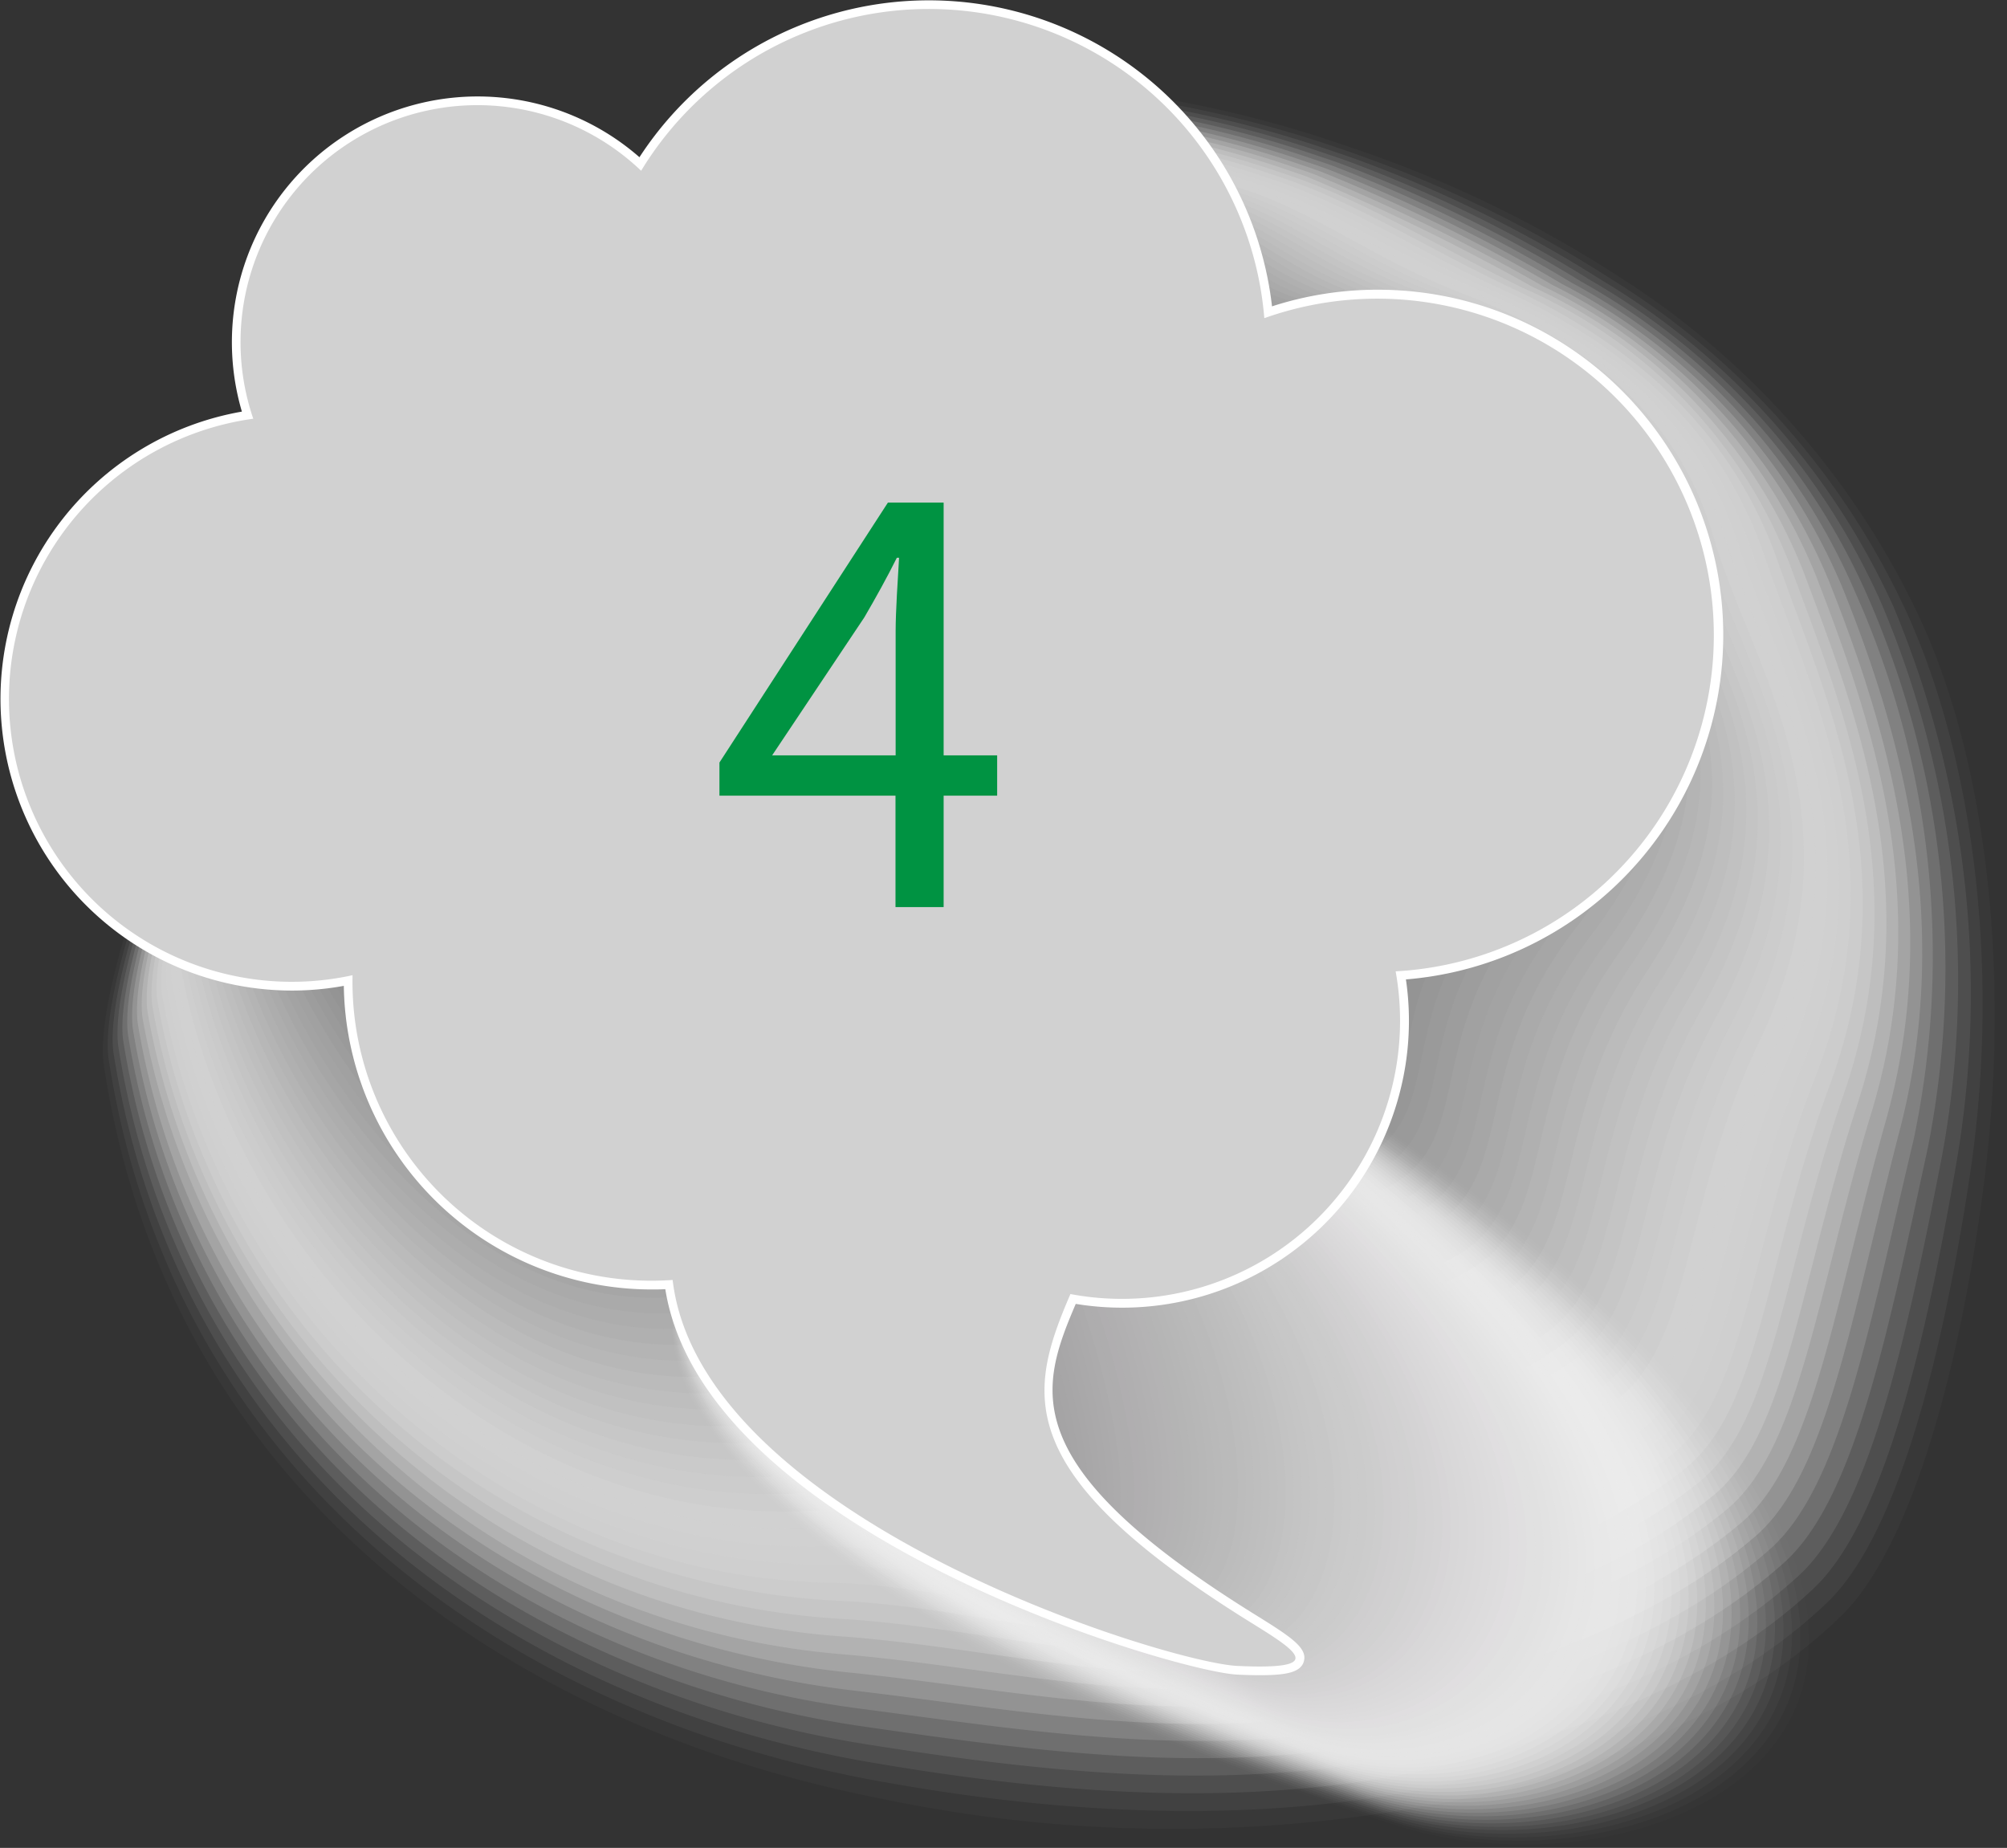 <svg xmlns="http://www.w3.org/2000/svg" xmlns:xlink="http://www.w3.org/1999/xlink" width="58.379" height="53.753" viewBox="0 0 58.379 53.753">
  <rect x="0" y="0" width="58.379" height="53.753" fill="#333333" stroke="none"/>
  <defs>
    <linearGradient id="linear-gradient" x1="-159.79" y1="0.824" x2="-159.066" y2="0.079" gradientUnits="objectBoundingBox">
      <stop offset="0.035" stop-color="#878787"/>
      <stop offset="0.861" stop-color="#fff"/>
    </linearGradient>
    <linearGradient id="linear-gradient-2" x1="-161.45" y1="0.824" x2="-160.725" y2="0.079" gradientUnits="objectBoundingBox">
      <stop offset="0" stop-color="#fff"/>
      <stop offset="0.732" stop-color="#d1d1d1"/>
    </linearGradient>
  </defs>
  <g id="Group_475" data-name="Group 475" transform="translate(-160 -2937.056)">
    <g id="Group_231" data-name="Group 231">
      <g id="Group_230" data-name="Group 230">
        <g id="Group_228" data-name="Group 228" style="mix-blend-mode: multiply;isolation: isolate">
          <path id="Path_3415" data-name="Path 3415" d="M186.6,2939.337a34.977,34.977,0,0,1,13.331,2.081c6.1,2.124,12.7,6.188,16.274,13.726,2.123,4.479,2.526,10.853,1.918,16.583s-2.225,10.815-4.143,12.716c-5.531,5.482-17.361,7.723-28.28,5.442s-20.929-9.085-22.82-21.693c-.294-1.957,1.794-8.633,5.876-15.088S178.913,2940.414,186.6,2939.337Z" fill="#fff" opacity="0"/>
          <path id="Path_3416" data-name="Path 3416" d="M168.908,2953.035c4.05-6.365,10.064-12.507,17.655-13.578a33.872,33.872,0,0,1,12.59,1.84q.291.1.583.2a34.313,34.313,0,0,1,7.4,3.635,23.672,23.672,0,0,1,8.691,9.868c2.064,4.442,2.623,10.7,1.883,16.472-.728,5.676-2.205,10.7-4.15,12.585-2.5,2.441-6.217,4.183-10.563,5.228a41.254,41.254,0,0,1-17.425.079c-10.784-2.122-20.682-8.953-22.554-21.335C162.721,2966.077,164.82,2959.438,168.908,2953.035Z" fill="#fcfcfc" opacity="0.024"/>
          <path id="Path_3417" data-name="Path 3417" d="M169.062,2952.966c4.018-6.276,9.969-12.323,17.466-13.389a33.184,33.184,0,0,1,12.44,1.8c.191.063.384.128.576.2a35.457,35.457,0,0,1,7.31,3.589,22.468,22.468,0,0,1,8.6,9.692c2.005,4.4,2.722,10.55,1.848,16.361-.845,5.62-2.188,10.579-4.156,12.454-2.525,2.406-6.175,4.067-10.473,5.136-5.407,1.344-11.413,1.107-17.225.036-10.649-1.964-20.406-8.827-22.287-20.978C162.861,2965.918,164.968,2959.316,169.062,2952.966Z" fill="#f9f9f9" opacity="0.049"/>
          <path id="Path_3418" data-name="Path 3418" d="M169.215,2952.9c4-6.177,9.877-12.123,17.278-13.2a32.58,32.58,0,0,1,12.29,1.759c.189.062.379.127.568.193a37.064,37.064,0,0,1,7.219,3.542,21.4,21.4,0,0,1,8.51,9.516,29.222,29.222,0,0,1,1.814,16.251c-.959,5.563-2.17,10.46-4.163,12.323-2.54,2.373-6.13,3.961-10.382,5.044-5.435,1.385-11.307.973-17.024-.008-10.515-1.8-20.146-8.7-22.02-20.62C163,2965.76,165.131,2959.2,169.215,2952.9Z" fill="#f6f6f6" opacity="0.073"/>
          <path id="Path_3419" data-name="Path 3419" d="M169.369,2952.828c3.973-6.085,9.783-11.935,17.089-13.011a31.928,31.928,0,0,1,12.14,1.719q.28.092.56.191a38.99,38.99,0,0,1,7.128,3.494,20.379,20.379,0,0,1,8.42,9.341,28.071,28.071,0,0,1,1.779,16.139c-1.071,5.507-2.151,10.343-4.169,12.192-2.556,2.342-6.087,3.855-10.292,4.953-5.462,1.426-11.2.84-16.824-.052-10.381-1.645-19.886-8.569-21.753-20.262C163.138,2965.6,165.283,2959.084,169.369,2952.828Z" fill="#f3f3f3" opacity="0.098"/>
          <path id="Path_3420" data-name="Path 3420" d="M169.523,2952.758c3.945-5.991,9.689-11.746,16.9-12.821a31.33,31.33,0,0,1,11.99,1.678c.184.06.369.123.553.189a41.285,41.285,0,0,1,7.036,3.447,19.418,19.418,0,0,1,8.33,9.165,26.969,26.969,0,0,1,1.744,16.029c-1.179,5.448-2.132,10.225-4.176,12.061-2.571,2.309-6.042,3.749-10.2,4.861-5.49,1.467-11.1.706-16.623-.095-10.249-1.486-19.627-8.44-21.487-19.905C163.277,2965.443,165.436,2958.965,169.523,2952.758Z" fill="#f0f0f0" opacity="0.122"/>
          <path id="Path_3421" data-name="Path 3421" d="M169.676,2952.689c3.917-5.9,9.6-11.559,16.712-12.632a30.7,30.7,0,0,1,11.84,1.638q.273.088.545.186a43.928,43.928,0,0,1,6.944,3.4,18.5,18.5,0,0,1,8.241,8.989,25.927,25.927,0,0,1,1.709,15.919c-1.285,5.39-2.112,10.106-4.182,11.929-2.586,2.278-6,3.645-10.111,4.77-5.517,1.509-10.99.573-16.423-.139-10.116-1.326-19.369-8.311-21.22-19.547C163.415,2965.284,165.588,2958.846,169.676,2952.689Z" fill="#ededed" opacity="0.146"/>
          <path id="Path_3422" data-name="Path 3422" d="M169.83,2952.62c3.889-5.807,9.5-11.372,16.524-12.443a30.07,30.07,0,0,1,11.689,1.6q.27.089.537.184a47.268,47.268,0,0,1,6.853,3.353,17.638,17.638,0,0,1,8.151,8.814c1.71,4.216,3.246,9.769,1.674,15.807-1.388,5.332-2.093,9.989-4.188,11.8-2.6,2.246-5.954,3.54-10.022,4.678-5.544,1.552-10.884.441-16.221-.182-9.985-1.166-19.111-8.182-20.954-19.191C163.553,2965.126,165.74,2958.727,169.83,2952.62Z" fill="#eaeaea" opacity="0.171"/>
          <path id="Path_3423" data-name="Path 3423" d="M169.984,2952.551c3.86-5.715,9.406-11.185,16.335-12.254a29.437,29.437,0,0,1,11.539,1.556c.177.058.354.119.53.182a51.56,51.56,0,0,1,6.761,3.306,16.809,16.809,0,0,1,8.06,8.638c1.652,4.179,3.358,9.611,1.64,15.7-1.489,5.273-2.074,9.871-4.195,11.667-2.616,2.215-5.909,3.436-9.931,4.587-5.571,1.594-10.78.308-16.02-.226-9.856-1-18.855-8.052-20.688-18.833C163.692,2964.968,165.892,2958.608,169.984,2952.551Z" fill="#e7e7e7" opacity="0.195"/>
          <path id="Path_3424" data-name="Path 3424" d="M170.137,2952.482c3.832-5.623,9.313-11,16.147-12.065a28.819,28.819,0,0,1,11.389,1.516c.175.057.349.117.522.179a56.774,56.774,0,0,1,6.67,3.26,16.018,16.018,0,0,1,7.97,8.462c1.593,4.14,3.471,9.451,1.6,15.586-1.586,5.214-2.054,9.753-4.2,11.536-2.631,2.184-5.864,3.333-9.841,4.495-5.6,1.637-10.676.177-15.82-.269a22.559,22.559,0,0,1-20.421-18.476C163.83,2964.809,166.044,2958.489,170.137,2952.482Z" fill="#e4e4e4" opacity="0.22"/>
          <path id="Path_3425" data-name="Path 3425" d="M170.291,2952.413c3.8-5.531,9.218-10.813,15.958-11.876a28.222,28.222,0,0,1,11.239,1.475q.259.086.514.177a64.022,64.022,0,0,1,6.578,3.213,15.271,15.271,0,0,1,7.881,8.286c1.534,4.1,3.586,9.292,1.57,15.475-1.682,5.156-2.034,9.637-4.208,11.405-2.645,2.153-5.819,3.23-9.75,4.4-5.626,1.681-10.572.045-15.619-.313a22.1,22.1,0,0,1-20.155-18.118C163.968,2964.651,166.2,2958.37,170.291,2952.413Z" fill="#e1e1e1" opacity="0.244"/>
          <path id="Path_3426" data-name="Path 3426" d="M170.445,2952.343c3.773-5.438,9.123-10.627,15.769-11.686a27.62,27.62,0,0,1,11.089,1.435c.171.055.339.113.507.175,2.132.779,4.075,1.988,6.486,3.165a14.558,14.558,0,0,1,7.791,8.111c1.475,4.065,3.7,9.132,1.535,15.364-1.774,5.1-2.014,9.519-4.214,11.274-2.66,2.122-5.775,3.127-9.66,4.312-5.654,1.725-10.469-.086-15.419-.356a21.633,21.633,0,0,1-19.887-17.761C164.106,2964.492,166.347,2958.251,170.445,2952.343Z" fill="#dedede" opacity="0.268"/>
          <path id="Path_3427" data-name="Path 3427" d="M170.6,2952.274c3.744-5.347,9.03-10.441,15.581-11.5a27.059,27.059,0,0,1,10.939,1.394c.168.055.334.112.5.173,2.1.771,3.983,1.982,6.395,3.118,3.277,1.544,6.292,3.923,7.7,7.935,1.415,4.028,3.823,8.972,1.5,15.253-1.865,5.04-1.994,9.4-4.221,11.144-2.673,2.09-5.729,3.024-9.569,4.22-5.681,1.769-10.366-.216-15.218-.4a21.169,21.169,0,0,1-19.621-17.4C164.244,2964.334,166.5,2958.131,170.6,2952.274Z" fill="#dbdbdb" opacity="0.293"/>
          <path id="Path_3428" data-name="Path 3428" d="M170.752,2952.205c3.714-5.255,8.935-10.256,15.392-11.309a26.488,26.488,0,0,1,10.79,1.355c.165.053.328.11.49.17,2.067.763,3.892,1.976,6.3,3.071,3.256,1.479,6.261,3.785,7.61,7.759,1.357,3.99,3.946,8.813,1.466,15.143-1.953,4.982-1.974,9.285-4.227,11.012-2.687,2.06-5.685,2.923-9.479,4.129-5.708,1.814-10.264-.346-15.017-.444-9.217-.189-17.582-7.405-19.355-17.046C164.382,2964.176,166.649,2958.012,170.752,2952.205Z" fill="#d8d8d8" opacity="0.317"/>
          <path id="Path_3429" data-name="Path 3429" d="M170.906,2952.136c3.684-5.164,8.84-10.072,15.2-11.12a25.912,25.912,0,0,1,10.64,1.314c.163.053.323.109.483.168,2.033.755,3.8,1.97,6.212,3.024,3.235,1.414,6.229,3.646,7.52,7.584s4.071,8.654,1.43,15.032c-2.038,4.924-1.953,9.167-4.233,10.881-2.7,2.03-5.639,2.822-9.388,4.037-5.735,1.86-10.161-.475-14.817-.487-9.091-.024-17.329-7.276-19.088-16.689C164.52,2964.017,166.8,2957.892,170.906,2952.136Z" fill="#d5d5d5" opacity="0.341"/>
          <path id="Path_3430" data-name="Path 3430" d="M171.059,2952.067c3.654-5.073,8.746-9.887,15.015-10.931a25.348,25.348,0,0,1,10.49,1.274c.16.052.319.107.475.165,2,.747,3.707,1.965,6.12,2.977,3.215,1.349,6.2,3.508,7.431,7.408,1.239,3.915,4.2,8.5,1.4,14.921-2.122,4.868-1.933,9.051-4.239,10.75-2.715,2-5.6,2.721-9.3,3.946-5.761,1.906-10.059-.6-14.615-.531-8.967.143-17.077-7.146-18.822-16.331C164.657,2963.859,166.95,2957.772,171.059,2952.067Z" fill="#d2d2d2" opacity="0.366"/>
          <path id="Path_3431" data-name="Path 3431" d="M171.213,2952c3.623-4.982,8.651-9.7,14.827-10.742a24.771,24.771,0,0,1,10.339,1.233c.158.051.314.106.467.163,1.968.739,3.615,1.96,6.029,2.931,3.194,1.284,6.167,3.368,7.341,7.232s4.326,8.337,1.36,14.81c-2.2,4.811-1.912,8.934-4.245,10.619-2.729,1.969-5.55,2.621-9.209,3.854-5.788,1.952-9.957-.731-14.415-.574-8.843.31-16.826-7.016-18.555-15.974C164.795,2963.7,167.1,2957.652,171.213,2952Z" fill="#cfcfcf" opacity="0.39"/>
          <path id="Path_3432" data-name="Path 3432" d="M171.367,2951.929c3.592-4.891,8.556-9.519,14.638-10.553a24.218,24.218,0,0,1,10.189,1.193c.156.05.309.1.46.16,1.934.731,3.521,1.955,5.937,2.884,3.173,1.22,6.136,3.23,7.25,7.056s4.458,8.181,1.326,14.7c-2.285,4.755-1.891,8.817-4.252,10.487-2.741,1.94-5.5,2.521-9.118,3.763-5.815,2-9.856-.857-14.214-.618-8.721.479-16.576-6.886-18.289-15.616C164.933,2963.542,167.25,2957.532,171.367,2951.929Z" fill="#ccc" opacity="0.415"/>
          <path id="Path_3433" data-name="Path 3433" d="M171.52,2951.859c3.562-4.8,8.462-9.335,14.45-10.363a23.661,23.661,0,0,1,10.039,1.152q.229.074.452.159c1.9.722,3.429,1.949,5.846,2.836,3.151,1.156,6.1,3.091,7.16,6.88s4.592,8.025,1.291,14.589c-2.364,4.7-1.871,8.7-4.258,10.357-2.755,1.91-5.459,2.421-9.028,3.671-5.841,2.047-9.756-.983-14.014-.661-8.6.649-16.326-6.756-18.022-15.259C165.07,2963.383,167.4,2957.412,171.52,2951.859Z" fill="#c9c9c9" opacity="0.439"/>
          <path id="Path_3434" data-name="Path 3434" d="M171.674,2951.79c3.531-4.709,8.367-9.152,14.261-10.174a23.124,23.124,0,0,1,9.889,1.112q.227.072.444.156c1.868.714,3.336,1.945,5.754,2.789,3.13,1.092,6.074,2.953,7.071,6.7s4.727,7.87,1.256,14.478c-2.441,4.647-1.85,8.585-4.265,10.225-2.767,1.881-5.413,2.322-8.937,3.58-5.868,2.1-9.655-1.108-13.813-.7-8.477.822-16.078-6.626-17.755-14.9C165.208,2963.225,167.549,2957.292,171.674,2951.79Z" fill="#c6c6c6" opacity="0.463"/>
          <path id="Path_3435" data-name="Path 3435" d="M171.828,2951.721c3.5-4.618,8.272-8.969,14.072-9.985a22.6,22.6,0,0,1,9.739,1.071c.149.048.294.1.437.154,1.835.706,3.242,1.941,5.662,2.742,3.108,1.03,6.042,2.814,6.981,6.529s4.865,7.716,1.221,14.367c-2.517,4.595-1.829,8.469-4.271,10.095-2.781,1.851-5.367,2.223-8.847,3.488-5.894,2.144-9.555-1.232-13.612-.749-8.356,1-15.83-6.5-17.489-14.544C165.345,2963.067,167.7,2957.171,171.828,2951.721Z" fill="#c3c3c3" opacity="0.488"/>
          <path id="Path_3436" data-name="Path 3436" d="M171.981,2951.652c3.468-4.528,8.178-8.786,13.884-9.8a22.063,22.063,0,0,1,9.589,1.031c.146.046.289.1.429.151,1.8.7,3.149,1.937,5.571,2.695,3.086.967,6.01,2.676,6.891,6.354s5.005,7.564,1.186,14.256c-2.591,4.542-1.808,8.353-4.278,9.963-2.793,1.822-5.321,2.125-8.756,3.4-5.92,2.192-9.455-1.356-13.412-.793-8.235,1.171-15.582-6.365-17.222-14.187C165.482,2962.908,167.847,2957.051,171.981,2951.652Z" fill="#c1c1c1" opacity="0.512"/>
          <path id="Path_3437" data-name="Path 3437" d="M172.135,2951.583c3.436-4.438,8.083-8.6,13.7-9.607a21.539,21.539,0,0,1,9.439.99c.144.046.284.1.421.149,1.769.69,3.056,1.933,5.48,2.648,3.064.905,5.979,2.537,6.8,6.178s5.147,7.413,1.152,14.146c-2.665,4.49-1.787,8.237-4.284,9.832-2.806,1.792-5.275,2.027-8.666,3.306-5.946,2.242-9.355-1.478-13.211-.837-8.115,1.349-15.337-6.234-16.956-13.829C165.619,2962.75,168,2956.93,172.135,2951.583Z" fill="#bebebe" opacity="0.537"/>
          <path id="Path_3438" data-name="Path 3438" d="M172.289,2951.514c3.4-4.348,7.988-8.421,13.506-9.418a21.018,21.018,0,0,1,9.289.95c.142.045.279.094.414.146,1.736.682,2.962,1.93,5.388,2.6,3.041.842,5.947,2.4,6.71,6s5.291,7.263,1.117,14.034c-2.737,4.44-1.765,8.122-4.291,9.7-2.818,1.763-5.229,1.928-8.576,3.214-5.971,2.292-9.254-1.6-13.01-.88-7.994,1.529-15.09-6.1-16.689-13.472C165.756,2962.592,168.144,2956.809,172.289,2951.514Z" fill="#bbb" opacity="0.561"/>
          <path id="Path_3439" data-name="Path 3439" d="M172.442,2951.444c3.371-4.258,7.894-8.238,13.318-9.228a20.516,20.516,0,0,1,9.14.909q.207.066.4.144c1.7.674,2.869,1.927,5.3,2.555,3.02.781,5.917,2.259,6.621,5.826s5.436,7.116,1.082,13.924c-2.808,4.391-1.744,8.006-4.3,9.57-2.831,1.735-5.183,1.831-8.486,3.123-6,2.343-9.154-1.718-12.809-.924-7.875,1.711-14.846-5.972-16.423-13.114C165.893,2962.433,168.293,2956.687,172.442,2951.444Z" fill="#b8b8b8" opacity="0.585"/>
          <path id="Path_3440" data-name="Path 3440" d="M172.6,2951.375c3.338-4.168,7.8-8.056,13.13-9.04a20.022,20.022,0,0,1,8.989.87c.136.043.268.09.4.142,1.67.665,2.775,1.923,5.205,2.507,3,.72,5.885,2.121,6.531,5.65s5.583,6.97,1.047,13.814c-2.879,4.342-1.723,7.89-4.3,9.439-2.843,1.706-5.136,1.734-8.4,3.031-6.021,2.4-9.054-1.836-12.608-.967-7.755,1.9-14.6-5.842-16.157-12.757C166.03,2962.275,168.44,2956.566,172.6,2951.375Z" fill="#b5b5b5" opacity="0.61"/>
          <path id="Path_3441" data-name="Path 3441" d="M172.75,2951.306c3.3-4.079,7.7-7.875,12.941-8.851a19.548,19.548,0,0,1,8.839.829c.134.042.263.089.39.14,1.636.657,2.681,1.921,5.113,2.46,2.974.659,5.854,1.982,6.441,5.475s5.732,6.825,1.012,13.7c-2.948,4.295-1.7,7.776-4.31,9.308-2.855,1.678-5.09,1.638-8.3,2.94-6.046,2.448-8.954-1.953-12.408-1.011-7.633,2.083-14.359-5.71-15.889-12.4C166.166,2962.117,168.588,2956.444,172.75,2951.306Z" fill="#b2b2b2" opacity="0.634"/>
          <path id="Path_3442" data-name="Path 3442" d="M172.9,2951.237c3.271-3.99,7.608-7.693,12.752-8.662a19.055,19.055,0,0,1,8.689.789c.131.041.258.087.382.137,1.6.649,2.587,1.919,5.022,2.413,2.951.6,5.822,1.844,6.35,5.3s5.884,6.683.978,13.592c-3.017,4.248-1.68,7.66-4.316,9.177-2.868,1.649-5.043,1.541-8.215,2.848-6.07,2.5-8.853-2.069-12.207-1.054-7.512,2.272-14.117-5.579-15.623-12.043C166.3,2961.959,168.735,2956.322,172.9,2951.237Z" fill="#afafaf" opacity="0.659"/>
          <path id="Path_3443" data-name="Path 3443" d="M173.057,2951.168c3.238-3.9,7.514-7.512,12.564-8.473a18.564,18.564,0,0,1,8.539.748c.129.041.254.086.374.135,1.571.641,2.494,1.918,4.931,2.366,2.928.54,5.791,1.7,6.26,5.124s6.036,6.542.943,13.481c-3.085,4.2-1.658,7.545-4.323,9.045-2.88,1.622-5,1.445-8.124,2.757-6.094,2.555-8.752-2.184-12.007-1.1-7.389,2.465-13.875-5.447-15.356-11.685C166.438,2961.8,168.881,2956.2,173.057,2951.168Z" fill="#acacac" opacity="0.683"/>
          <path id="Path_3444" data-name="Path 3444" d="M173.211,2951.1c3.2-3.813,7.418-7.331,12.375-8.284a18.1,18.1,0,0,1,8.389.707c.127.04.249.085.367.133,1.537.633,2.4,1.917,4.838,2.319,2.906.48,5.76,1.567,6.171,4.948s6.19,6.4.908,13.37c-3.153,4.158-1.636,7.431-4.329,8.915-2.892,1.594-4.949,1.349-8.034,2.665-6.118,2.609-8.65-2.3-11.806-1.142-7.265,2.661-13.635-5.315-15.09-11.327C166.574,2961.642,169.028,2956.077,173.211,2951.1Z" fill="#a9a9a9" opacity="0.707"/>
          <path id="Path_3445" data-name="Path 3445" d="M173.365,2951.03c3.17-3.725,7.323-7.15,12.186-8.095a17.619,17.619,0,0,1,8.239.667c.124.039.244.082.359.13,1.505.625,2.306,1.916,4.747,2.273,2.883.421,5.729,1.427,6.081,4.771s6.345,6.268.872,13.26c-3.219,4.114-1.613,7.316-4.335,8.783-2.9,1.566-4.9,1.254-7.943,2.574-6.141,2.665-8.548-2.409-11.606-1.185-7.14,2.859-13.395-5.183-14.823-10.97C166.709,2961.484,169.174,2955.954,173.365,2951.03Z" fill="#a6a6a6" opacity="0.732"/>
          <path id="Path_3446" data-name="Path 3446" d="M173.518,2950.96c3.136-3.636,7.228-6.969,12-7.905a17.164,17.164,0,0,1,8.089.626q.183.057.351.128c1.472.617,2.212,1.916,4.656,2.226,2.86.363,5.7,1.289,5.99,4.6s6.5,6.132.838,13.148c-3.286,4.072-1.592,7.2-4.341,8.653-2.916,1.538-4.855,1.158-7.854,2.482-6.163,2.721-8.444-2.521-11.4-1.229-7.013,3.061-13.157-5.051-14.557-10.612C166.845,2961.327,169.319,2955.83,173.518,2950.96Z" fill="#a3a3a3" opacity="0.756"/>
          <path id="Path_3447" data-name="Path 3447" d="M173.672,2950.891c3.1-3.548,7.133-6.788,11.809-7.716a16.7,16.7,0,0,1,7.939.586,3.55,3.55,0,0,1,.344.126c1.438.608,2.118,1.915,4.564,2.178,2.838.305,5.666,1.15,5.9,4.42s6.661,6,.8,13.038c-3.353,4.029-1.57,7.088-4.348,8.522-2.928,1.511-4.807,1.062-7.763,2.39-6.186,2.778-8.34-2.631-11.2-1.272-6.883,3.265-12.919-4.919-14.291-10.256C166.979,2961.169,169.464,2955.706,173.672,2950.891Z" fill="#a0a0a0" opacity="0.78"/>
          <path id="Path_3448" data-name="Path 3448" d="M173.826,2950.822c3.066-3.461,7.037-6.608,11.62-7.527a16.257,16.257,0,0,1,7.789.545,3.515,3.515,0,0,1,.336.124c1.4.6,2.024,1.916,4.472,2.131,2.816.248,5.635,1.012,5.811,4.245s6.82,5.869.768,12.927c-3.419,3.988-1.548,6.974-4.354,8.39-2.94,1.484-4.759.968-7.673,2.3-6.208,2.835-8.235-2.74-11-1.316-6.75,3.473-12.681-4.786-14.024-9.9C167.114,2961.011,169.609,2955.582,173.826,2950.822Z" fill="#9d9d9d" opacity="0.805"/>
          <path id="Path_3449" data-name="Path 3449" d="M173.979,2950.753c3.031-3.374,6.942-6.428,11.433-7.338a15.82,15.82,0,0,1,7.638.5,3.145,3.145,0,0,1,.328.121c1.373.592,1.931,1.917,4.381,2.084,2.793.191,5.6.873,5.721,4.069s6.98,5.74.733,12.816c-3.485,3.949-1.526,6.861-4.361,8.26-2.951,1.457-4.711.873-7.582,2.207-6.229,2.894-8.129-2.848-10.8-1.359-6.615,3.682-12.445-4.653-13.757-9.541C167.248,2960.853,169.753,2955.457,173.979,2950.753Z" fill="#9a9a9a" opacity="0.829"/>
          <path id="Path_3450" data-name="Path 3450" d="M174.133,2950.684c3-3.287,6.847-6.248,11.244-7.149a15.394,15.394,0,0,1,7.488.464,3.18,3.18,0,0,1,.321.119c1.339.584,1.837,1.919,4.289,2.037,2.771.134,5.572.735,5.631,3.894s7.141,5.613.7,12.7c-3.551,3.91-1.5,6.747-4.367,8.128-2.964,1.43-4.663.779-7.492,2.116-6.25,2.953-8.021-2.955-10.6-1.4-6.476,3.9-12.209-4.519-13.49-9.183C167.381,2960.7,169.9,2955.332,174.133,2950.684Z" fill="#979797" opacity="0.854"/>
          <path id="Path_3451" data-name="Path 3451" d="M174.287,2950.615c2.959-3.2,6.751-6.069,11.055-6.96a14.971,14.971,0,0,1,7.339.424,3.092,3.092,0,0,1,.312.116c1.306.576,1.744,1.921,4.2,1.99,2.749.079,5.54.6,5.54,3.718s7.3,5.489.664,12.595c-3.617,3.871-1.482,6.633-4.373,8-2.976,1.4-4.616.685-7.4,2.024-6.271,3.013-7.912-3.062-10.4-1.447-6.333,4.111-11.975-4.385-13.224-8.825C167.514,2960.539,170.04,2955.206,174.287,2950.615Z" fill="#949494" opacity="0.878"/>
          <path id="Path_3452" data-name="Path 3452" d="M174.44,2950.545c2.924-3.113,6.656-5.888,10.867-6.77a14.554,14.554,0,0,1,7.189.383,2.658,2.658,0,0,1,.3.114c1.274.569,1.652,1.87,4.107,1.944,2.726.081,5.509.456,5.45,3.541s7.466,5.366.629,12.484c-3.683,3.835-1.46,6.52-4.38,7.866-2.987,1.377-4.567.591-7.311,1.933-6.291,3.075-7.8-3.168-10.2-1.49-6.187,4.328-11.742-4.251-12.958-8.468C167.647,2960.382,170.183,2955.079,174.44,2950.545Z" fill="#919191" opacity="0.902"/>
          <path id="Path_3453" data-name="Path 3453" d="M174.594,2950.476c2.888-3.027,6.56-5.709,10.678-6.582a14.146,14.146,0,0,1,7.039.344,2.492,2.492,0,0,1,.3.111c1.24.561,1.558,1.926,4.014,1.9,2.706-.033,5.478.318,5.361,3.366s7.63,5.245.594,12.373c-3.749,3.8-1.437,6.407-4.386,7.735-3,1.35-4.518.5-7.222,1.841-6.309,3.137-7.689-3.274-10-1.534-6.035,4.548-11.508-4.117-12.691-8.11C167.778,2960.225,170.325,2954.952,174.594,2950.476Z" fill="#8e8e8e" opacity="0.927"/>
          <path id="Path_3454" data-name="Path 3454" d="M174.748,2950.407c2.851-2.942,6.464-5.53,10.489-6.393a13.746,13.746,0,0,1,6.889.3,2.25,2.25,0,0,1,.289.11c1.207.552,1.465,1.929,3.923,1.849,2.685-.088,5.447.179,5.271,3.19s7.794,5.127.559,12.262c-3.815,3.763-1.415,6.295-4.393,7.6-3.011,1.325-4.469.4-7.131,1.75-6.328,3.2-7.575-3.38-9.8-1.577-5.88,4.768-11.277-3.982-12.425-7.754C167.909,2960.069,170.467,2954.824,174.748,2950.407Z" fill="#8b8b8b" opacity="0.951"/>
          <path id="Path_3455" data-name="Path 3455" d="M174.9,2950.338a21.354,21.354,0,0,1,10.3-6.2,13.324,13.324,0,0,1,6.739.263,2.075,2.075,0,0,1,.281.107c1.174.544,1.373,1.933,3.832,1.8,2.664-.142,5.415.041,5.181,3.015s7.959,5.009.524,12.151c-3.881,3.728-1.392,6.185-4.4,7.473s-4.421.311-7.041,1.658c-6.346,3.263-7.459-3.486-9.6-1.621-5.719,4.99-11.045-3.846-12.158-7.4C168.039,2959.912,170.6,2954.688,174.9,2950.338Z" fill="#888" opacity="0.976"/>
          <path id="Path_3456" data-name="Path 3456" d="M191.756,2944.476c1.407.422,1.371,2.056,4.014,1.86s5.384-.1,5.09,2.839,8.125,4.9.49,12.041c-3.948,3.694-1.371,6.069-4.406,7.342s-4.371.217-6.95,1.566c-6.363,3.328-7.342-3.593-9.4-1.664-5.554,5.211-10.815-3.711-11.891-7.039-.539-1.664,2.043-6.855,6.349-11.152S185.393,2942.567,191.756,2944.476Z" fill="#858585"/>
        </g>
        <g id="Group_229" data-name="Group 229" style="mix-blend-mode: multiply;isolation: isolate">
          <path id="Path_3457" data-name="Path 3457" d="M180.581,2972.825c1.618-1.882,8.635-10.01,13.485-7.082,31.621,19.092,15.787,27.359,6.713,24.522C185.629,2985.528,176.221,2977.9,180.581,2972.825Z" fill="#fff" opacity="0"/>
          <path id="Path_3458" data-name="Path 3458" d="M180.591,2972.8c1.608-1.885,8.574-9.955,13.384-7.045,31.318,18.915,15.7,27.249,6.69,24.413C185.621,2985.424,176.268,2977.837,180.591,2972.8Z" fill="#fefefe" opacity="0.01"/>
          <path id="Path_3459" data-name="Path 3459" d="M180.6,2972.768c1.6-1.882,8.513-9.9,13.283-7.007,31.014,18.739,15.608,27.139,6.667,24.3C185.613,2985.32,176.329,2977.787,180.6,2972.768Z" fill="#fdfdfd" opacity="0.02"/>
          <path id="Path_3460" data-name="Path 3460" d="M180.612,2972.74c1.6-1.883,8.452-9.842,13.18-6.97,30.712,18.562,15.519,27.029,6.646,24.2C185.6,2985.216,176.383,2977.732,180.612,2972.74Z" fill="#fcfcfc" opacity="0.029"/>
          <path id="Path_3461" data-name="Path 3461" d="M180.622,2972.712c1.588-1.884,8.391-9.787,13.079-6.932,30.408,18.384,15.43,26.918,6.623,24.087C185.6,2985.112,176.437,2977.676,180.622,2972.712Z" fill="#fbfbfb" opacity="0.039"/>
          <path id="Path_3462" data-name="Path 3462" d="M180.632,2972.684c1.581-1.884,8.33-9.731,12.977-6.9,30.106,18.207,15.341,26.808,6.6,23.978C185.589,2985.008,176.491,2977.62,180.632,2972.684Z" fill="#fafafa" opacity="0.049"/>
          <path id="Path_3463" data-name="Path 3463" d="M180.642,2972.656c1.573-1.885,8.262-9.664,12.876-6.858,29.759,18.1,15.252,26.7,6.579,23.869C185.581,2984.9,176.544,2977.564,180.642,2972.656Z" fill="#f9f9f9" opacity="0.059"/>
          <path id="Path_3464" data-name="Path 3464" d="M180.652,2972.627c1.566-1.885,8.2-9.606,12.775-6.82,29.449,17.936,15.162,26.588,6.556,23.761C185.573,2984.8,176.6,2977.509,180.652,2972.627Z" fill="#f8f8f8" opacity="0.069"/>
          <path id="Path_3465" data-name="Path 3465" d="M180.662,2972.6c1.559-1.886,8.139-9.548,12.673-6.783,29.139,17.771,15.074,26.478,6.534,23.652C185.565,2984.7,176.652,2977.453,180.662,2972.6Z" fill="#f7f7f7" opacity="0.078"/>
          <path id="Path_3466" data-name="Path 3466" d="M180.673,2972.571c1.551-1.887,8.076-9.491,12.571-6.746,28.829,17.606,14.985,26.368,6.511,23.544C185.557,2984.592,176.705,2977.4,180.673,2972.571Z" fill="#f6f6f6" opacity="0.088"/>
          <path id="Path_3467" data-name="Path 3467" d="M180.683,2972.543c1.544-1.888,8.014-9.433,12.469-6.708,28.519,17.44,14.9,26.257,6.49,23.434C185.549,2984.488,176.759,2977.34,180.683,2972.543Z" fill="#f5f5f5" opacity="0.098"/>
          <path id="Path_3468" data-name="Path 3468" d="M180.693,2972.515c1.536-1.888,7.952-9.376,12.368-6.671,28.208,17.275,14.807,26.148,6.467,23.326C185.54,2984.384,176.812,2977.284,180.693,2972.515Z" fill="#f4f4f4" opacity="0.108"/>
          <path id="Path_3469" data-name="Path 3469" d="M180.7,2972.486c1.529-1.888,7.89-9.317,12.267-6.633,27.9,17.109,14.717,26.038,6.444,23.217C185.532,2984.28,176.865,2977.227,180.7,2972.486Z" fill="#f3f3f3" opacity="0.118"/>
          <path id="Path_3470" data-name="Path 3470" d="M180.713,2972.458c1.522-1.889,7.828-9.26,12.165-6.6,27.588,16.944,14.623,25.944,6.422,23.109C185.515,2984.2,176.918,2977.171,180.713,2972.458Z" fill="#f2f2f2" opacity="0.127"/>
          <path id="Path_3471" data-name="Path 3471" d="M180.723,2972.43c1.515-1.89,7.766-9.2,12.064-6.559,27.278,16.778,14.533,25.836,6.4,23C185.506,2984.1,176.971,2977.114,180.723,2972.43Z" fill="#f1f1f1" opacity="0.137"/>
          <path id="Path_3472" data-name="Path 3472" d="M180.734,2972.4c1.507-1.891,7.7-9.145,11.961-6.522,26.969,16.613,14.444,25.727,6.378,22.892C185.5,2984,177.024,2977.057,180.734,2972.4Z" fill="#f0f0f0" opacity="0.147"/>
          <path id="Path_3473" data-name="Path 3473" d="M180.744,2972.374c1.5-1.892,7.641-9.087,11.86-6.484,26.658,16.446,14.354,25.617,6.355,22.782C185.488,2983.9,177.077,2977,180.744,2972.374Z" fill="#efefef" opacity="0.157"/>
          <path id="Path_3474" data-name="Path 3474" d="M180.754,2972.345c1.492-1.892,7.579-9.029,11.759-6.446,26.348,16.28,14.264,25.508,6.332,22.674C185.479,2983.8,177.13,2976.943,180.754,2972.345Z" fill="#eee" opacity="0.167"/>
          <path id="Path_3475" data-name="Path 3475" d="M180.764,2972.317c1.485-1.894,7.517-8.971,11.657-6.409,26.039,16.115,14.176,25.4,6.311,22.565C185.47,2983.694,177.182,2976.886,180.764,2972.317Z" fill="#ededed" opacity="0.176"/>
          <path id="Path_3476" data-name="Path 3476" d="M180.774,2972.289c1.478-1.9,7.455-8.914,11.556-6.372,25.728,15.949,14.086,25.291,6.288,22.457C185.462,2983.592,177.235,2976.829,180.774,2972.289Z" fill="#ececec" opacity="0.186"/>
          <path id="Path_3477" data-name="Path 3477" d="M180.784,2972.261c1.47-1.9,7.393-8.856,11.455-6.335,25.418,15.783,14,25.182,6.265,22.348C185.453,2983.49,177.287,2976.771,180.784,2972.261Z" fill="#ebebeb" opacity="0.196"/>
          <path id="Path_3478" data-name="Path 3478" d="M180.795,2972.233c1.462-1.9,7.33-8.8,11.352-6.3,25.109,15.616,13.907,25.072,6.244,22.239C185.444,2983.388,177.34,2976.714,180.795,2972.233Z" fill="#eaeaea" opacity="0.206"/>
          <path id="Path_3479" data-name="Path 3479" d="M180.8,2972.2c1.455-1.9,7.268-8.74,11.251-6.259,24.8,15.449,13.817,24.963,6.221,22.13C185.435,2983.286,177.392,2976.656,180.8,2972.2Z" fill="#e9e9e9" opacity="0.216"/>
          <path id="Path_3480" data-name="Path 3480" d="M180.815,2972.176c1.447-1.9,7.206-8.683,11.149-6.222,24.49,15.283,13.728,24.854,6.2,22.022C185.426,2983.184,177.444,2976.6,180.815,2972.176Z" fill="#e8e8e8" opacity="0.225"/>
          <path id="Path_3481" data-name="Path 3481" d="M180.825,2972.148c1.44-1.9,7.144-8.626,11.048-6.185,24.18,15.117,13.638,24.746,6.176,21.913C185.417,2983.082,177.5,2976.54,180.825,2972.148Z" fill="#e7e7e7" opacity="0.235"/>
          <path id="Path_3482" data-name="Path 3482" d="M180.835,2972.12c1.433-1.9,7.082-8.568,10.947-6.148,23.87,14.95,13.548,24.637,6.154,21.805C185.408,2982.979,177.548,2976.482,180.835,2972.12Z" fill="#e6e6e6" opacity="0.245"/>
          <path id="Path_3483" data-name="Path 3483" d="M180.845,2972.092c1.425-1.9,7.02-8.511,10.845-6.111,23.561,14.784,13.459,24.528,6.132,21.7C185.4,2982.877,177.6,2976.424,180.845,2972.092Z" fill="#e6e5e6" opacity="0.255"/>
          <path id="Path_3484" data-name="Path 3484" d="M180.856,2972.063c1.417-1.9,6.957-8.452,10.743-6.072,23.251,14.616,13.369,24.418,6.109,21.587C185.39,2982.775,177.651,2976.366,180.856,2972.063Z" fill="#e5e4e5" opacity="0.265"/>
          <path id="Path_3485" data-name="Path 3485" d="M180.866,2972.035c1.41-1.9,6.9-8.4,10.641-6.035,22.942,14.449,13.28,24.309,6.087,21.478C185.382,2982.673,177.7,2976.308,180.866,2972.035Z" fill="#e4e3e4" opacity="0.275"/>
          <path id="Path_3486" data-name="Path 3486" d="M180.876,2972.007c1.4-1.906,6.833-8.337,10.54-6,22.632,14.282,13.19,24.2,6.065,21.37C185.373,2982.57,177.754,2976.249,180.876,2972.007Z" fill="#e3e2e3" opacity="0.284"/>
          <path id="Path_3487" data-name="Path 3487" d="M180.886,2971.979c1.4-1.907,6.771-8.28,10.439-5.961,22.322,14.115,13.1,24.091,6.042,21.261C185.364,2982.468,177.8,2976.19,180.886,2971.979Z" fill="#e2e1e2" opacity="0.294"/>
          <path id="Path_3488" data-name="Path 3488" d="M180.9,2971.951c1.388-1.909,6.709-8.223,10.337-5.924,22.013,13.948,13.012,23.982,6.02,21.153C185.355,2982.365,177.857,2976.132,180.9,2971.951Z" fill="#e1e0e1" opacity="0.304"/>
          <path id="Path_3489" data-name="Path 3489" d="M180.906,2971.923c1.38-1.91,6.647-8.165,10.236-5.887,21.7,13.781,12.922,23.873,6,21.044C185.346,2982.263,177.908,2976.073,180.906,2971.923Z" fill="#e0dfe0" opacity="0.314"/>
          <path id="Path_3490" data-name="Path 3490" d="M180.917,2971.894c1.372-1.911,6.584-8.107,10.133-5.848,21.4,13.613,12.833,23.763,5.976,20.935C185.337,2982.16,177.959,2976.014,180.917,2971.894Z" fill="#dfdedf" opacity="0.324"/>
          <path id="Path_3491" data-name="Path 3491" d="M180.927,2971.866c1.364-1.912,6.522-8.049,10.032-5.811,21.085,13.445,12.743,23.654,5.953,20.826C185.328,2982.058,178.009,2975.955,180.927,2971.866Z" fill="#deddde" opacity="0.333"/>
          <path id="Path_3492" data-name="Path 3492" d="M180.937,2971.838c1.357-1.914,6.46-7.992,9.931-5.774,20.776,13.278,12.653,23.544,5.93,20.718C185.319,2981.955,178.06,2975.9,180.937,2971.838Z" fill="#dddcdd" opacity="0.343"/>
          <path id="Path_3493" data-name="Path 3493" d="M180.947,2971.81c1.349-1.916,6.4-7.935,9.829-5.737,20.467,13.11,12.564,23.435,5.909,20.609C185.31,2981.853,178.111,2975.836,180.947,2971.81Z" fill="#dcdbdc" opacity="0.353"/>
          <path id="Path_3494" data-name="Path 3494" d="M180.957,2971.782c1.342-1.918,6.336-7.877,9.728-5.7,20.158,12.942,12.474,23.326,5.886,20.5C185.3,2981.75,178.161,2975.777,180.957,2971.782Z" fill="#dbdadb" opacity="0.363"/>
          <path id="Path_3495" data-name="Path 3495" d="M180.967,2971.753c1.334-1.918,6.274-7.819,9.626-5.662,19.85,12.774,12.385,23.217,5.864,20.392C185.292,2981.647,178.212,2975.717,180.967,2971.753Z" fill="#dad9da" opacity="0.373"/>
          <path id="Path_3496" data-name="Path 3496" d="M180.978,2971.725c1.326-1.92,6.211-7.762,9.524-5.624,19.54,12.6,12.295,23.107,5.841,20.283C185.284,2981.545,178.262,2975.658,180.978,2971.725Z" fill="#d9d8d9" opacity="0.382"/>
          <path id="Path_3497" data-name="Path 3497" d="M180.988,2971.7c1.318-1.922,6.149-7.7,9.423-5.587,19.231,12.436,12.205,23,5.819,20.174C185.275,2981.442,178.312,2975.6,180.988,2971.7Z" fill="#d8d7d8" opacity="0.392"/>
          <path id="Path_3498" data-name="Path 3498" d="M181,2971.669c1.31-1.924,6.087-7.647,9.321-5.55,18.923,12.268,12.116,22.888,5.8,20.066C185.266,2981.339,178.362,2975.538,181,2971.669Z" fill="#d7d6d7" opacity="0.402"/>
          <path id="Path_3499" data-name="Path 3499" d="M181.008,2971.641c1.3-1.926,6.025-7.59,9.22-5.513,18.614,12.1,12.026,22.779,5.774,19.957C185.257,2981.236,178.412,2975.478,181.008,2971.641Z" fill="#d6d5d6" opacity="0.412"/>
          <path id="Path_3500" data-name="Path 3500" d="M181.018,2971.612c1.295-1.927,5.963-7.531,9.119-5.475,18.305,11.93,11.937,22.67,5.751,19.849C185.248,2981.133,178.461,2975.418,181.018,2971.612Z" fill="#d5d4d5" opacity="0.422"/>
          <path id="Path_3501" data-name="Path 3501" d="M181.028,2971.584c1.287-1.929,5.9-7.474,9.017-5.438,18,11.761,11.848,22.56,5.73,19.74C185.239,2981.03,178.511,2975.358,181.028,2971.584Z" fill="#d4d3d4" opacity="0.431"/>
          <path id="Path_3502" data-name="Path 3502" d="M181.039,2971.556c1.279-1.931,5.838-7.417,8.915-5.4,17.688,11.591,11.758,22.45,5.707,19.631C185.23,2980.927,178.56,2975.3,181.039,2971.556Z" fill="#d3d2d3" opacity="0.441"/>
          <path id="Path_3503" data-name="Path 3503" d="M181.049,2971.528c1.271-1.933,5.776-7.359,8.813-5.363,17.381,11.421,11.669,22.34,5.685,19.522C185.221,2980.824,178.609,2975.237,181.049,2971.528Z" fill="#d2d1d2" opacity="0.451"/>
          <path id="Path_3504" data-name="Path 3504" d="M181.059,2971.5c1.263-1.935,5.714-7.3,8.712-5.326,17.072,11.252,11.579,22.231,5.662,19.414C185.212,2980.721,178.659,2975.176,181.059,2971.5Z" fill="#d1d0d1" opacity="0.461"/>
          <path id="Path_3505" data-name="Path 3505" d="M181.069,2971.471c1.255-1.936,5.652-7.244,8.611-5.288,16.763,11.082,11.489,22.121,5.64,19.3C185.2,2980.618,178.708,2975.115,181.069,2971.471Z" fill="#d0cfd0" opacity="0.471"/>
          <path id="Path_3506" data-name="Path 3506" d="M181.079,2971.443c1.247-1.938,5.589-7.187,8.509-5.251,16.456,10.912,11.4,22.012,5.618,19.2C185.2,2980.515,178.756,2975.054,181.079,2971.443Z" fill="#cfcecf" opacity="0.48"/>
          <path id="Path_3507" data-name="Path 3507" d="M181.089,2971.415c1.239-1.941,5.527-7.129,8.408-5.213,16.148,10.74,11.31,21.9,5.6,19.087C185.186,2980.411,178.8,2974.993,181.089,2971.415Z" fill="#cecdce" opacity="0.49"/>
          <path id="Path_3508" data-name="Path 3508" d="M181.1,2971.387c1.23-1.943,5.464-7.072,8.3-5.176,15.84,10.57,11.221,21.792,5.573,18.979C185.177,2980.308,178.854,2974.932,181.1,2971.387Z" fill="#cdcdcd" opacity="0.5"/>
          <path id="Path_3509" data-name="Path 3509" d="M181.11,2971.359c1.222-1.945,5.4-7.015,8.2-5.139,15.532,10.4,11.132,21.682,5.551,18.87C185.168,2980.205,178.9,2974.871,181.11,2971.359Z" fill="#ccc" opacity="0.51"/>
          <path id="Path_3510" data-name="Path 3510" d="M181.12,2971.33c1.214-1.947,5.34-6.957,8.1-5.1,15.224,10.228,11.042,21.572,5.528,18.762C185.159,2980.1,178.95,2974.81,181.12,2971.33Z" fill="#cbcbcb" opacity="0.52"/>
          <path id="Path_3511" data-name="Path 3511" d="M181.13,2971.3c1.206-1.949,5.278-6.9,8-5.064,14.918,10.057,10.953,21.463,5.506,18.653C185.15,2980,179,2974.748,181.13,2971.3Z" fill="#cacaca" opacity="0.529"/>
          <path id="Path_3512" data-name="Path 3512" d="M181.14,2971.274c1.2-1.952,5.216-6.843,7.9-5.027,14.61,9.885,10.863,21.353,5.484,18.545C185.142,2979.894,179.047,2974.687,181.14,2971.274Z" fill="#c9c9c9" opacity="0.539"/>
          <path id="Path_3513" data-name="Path 3513" d="M181.15,2971.246c1.189-1.954,5.154-6.786,7.8-4.989,14.3,9.712,10.774,21.242,5.462,18.435C185.133,2979.79,179.094,2974.625,181.15,2971.246Z" fill="#c8c8c8" opacity="0.549"/>
          <path id="Path_3514" data-name="Path 3514" d="M181.161,2971.218c1.18-1.957,5.091-6.728,7.7-4.952,14,9.54,10.684,21.132,5.439,18.327C185.124,2979.687,179.142,2974.564,181.161,2971.218Z" fill="#c7c7c7" opacity="0.559"/>
          <path id="Path_3515" data-name="Path 3515" d="M181.171,2971.189c1.171-1.959,5.028-6.67,7.6-4.914,13.689,9.368,10.595,21.022,5.416,18.218C185.115,2979.583,179.19,2974.5,181.171,2971.189Z" fill="#c6c6c6" opacity="0.569"/>
          <path id="Path_3516" data-name="Path 3516" d="M181.181,2971.161c1.163-1.961,4.966-6.613,7.493-4.877,13.383,9.2,10.506,20.913,5.4,18.11C185.107,2979.479,179.237,2974.44,181.181,2971.161Z" fill="#c5c5c5" opacity="0.578"/>
          <path id="Path_3517" data-name="Path 3517" d="M181.191,2971.133c1.154-1.964,4.9-6.556,7.392-4.84,13.076,9.022,10.416,20.8,5.372,18C185.1,2979.375,179.284,2974.378,181.191,2971.133Z" fill="#c4c4c4" opacity="0.588"/>
          <path id="Path_3518" data-name="Path 3518" d="M181.2,2971.1c1.146-1.967,4.842-6.5,7.291-4.8,12.769,8.849,10.326,20.693,5.349,17.893C185.089,2979.271,179.331,2974.315,181.2,2971.1Z" fill="#c3c3c3" opacity="0.598"/>
          <path id="Path_3519" data-name="Path 3519" d="M181.211,2971.077c1.137-1.97,4.78-6.442,7.189-4.765,12.463,8.674,10.238,20.582,5.327,17.783C185.081,2979.167,179.378,2974.253,181.211,2971.077Z" fill="#c2c2c2" opacity="0.608"/>
          <path id="Path_3520" data-name="Path 3520" d="M181.222,2971.048c1.127-1.972,4.717-6.384,7.087-4.727,12.157,8.5,10.148,20.472,5.3,17.675C185.072,2979.063,179.425,2974.191,181.222,2971.048Z" fill="#c1c1c1" opacity="0.618"/>
          <path id="Path_3521" data-name="Path 3521" d="M181.232,2971.02c1.118-1.975,4.654-6.327,6.985-4.69,11.852,8.325,10.059,20.361,5.283,17.566C185.064,2978.959,179.471,2974.128,181.232,2971.02Z" fill="silver" opacity="0.627"/>
          <path id="Path_3522" data-name="Path 3522" d="M181.242,2970.992c1.109-1.978,4.592-6.271,6.884-4.653,11.546,8.15,9.97,20.251,5.26,17.458C185.055,2978.855,179.518,2974.066,181.242,2970.992Z" fill="#bfbfbf" opacity="0.637"/>
          <path id="Path_3523" data-name="Path 3523" d="M181.252,2970.964c1.1-1.981,4.53-6.214,6.783-4.616,11.24,7.975,9.88,20.141,5.237,17.349C185.047,2978.75,179.564,2974,181.252,2970.964Z" fill="#bebebe" opacity="0.647"/>
          <path id="Path_3524" data-name="Path 3524" d="M181.262,2970.936c1.091-1.984,4.468-6.157,6.681-4.579,10.936,7.8,9.791,20.031,5.216,17.241C185.038,2978.646,179.61,2973.94,181.262,2970.936Z" fill="#bdbdbd" opacity="0.657"/>
          <path id="Path_3525" data-name="Path 3525" d="M181.272,2970.907c1.082-1.986,4.406-6.1,6.58-4.54,10.63,7.621,9.7,19.919,5.193,17.131C185.03,2978.541,179.656,2973.877,181.272,2970.907Z" fill="#bcbcbc" opacity="0.667"/>
          <path id="Path_3526" data-name="Path 3526" d="M181.283,2970.879c1.071-1.989,4.343-6.042,6.477-4.5,10.326,7.444,9.613,19.809,5.171,17.023C185.021,2978.437,179.7,2973.814,181.283,2970.879Z" fill="#bbb" opacity="0.676"/>
          <path id="Path_3527" data-name="Path 3527" d="M181.293,2970.851c1.062-1.993,4.28-5.986,6.376-4.466,10.022,7.267,9.524,19.7,5.149,16.914C185.013,2978.332,179.747,2973.751,181.293,2970.851Z" fill="#bababa" opacity="0.686"/>
          <path id="Path_3528" data-name="Path 3528" d="M181.3,2970.823c1.052-2,4.218-5.929,6.275-4.429,9.717,7.089,9.434,19.588,5.126,16.806C185.005,2978.227,179.793,2973.688,181.3,2970.823Z" fill="#b9b9b9" opacity="0.696"/>
          <path id="Path_3529" data-name="Path 3529" d="M181.313,2970.795c1.042-2,4.156-5.872,6.173-4.392,9.414,6.91,9.346,19.478,5.1,16.7C185,2978.122,179.838,2973.625,181.313,2970.795Z" fill="#b8b8b8" opacity="0.706"/>
          <path id="Path_3530" data-name="Path 3530" d="M181.323,2970.766c1.032-2,4.094-5.815,6.072-4.354,9.111,6.731,9.256,19.367,5.081,16.589C184.988,2978.017,179.883,2973.561,181.323,2970.766Z" fill="#b7b7b7" opacity="0.716"/>
          <path id="Path_3531" data-name="Path 3531" d="M181.333,2970.738c1.022-2.006,4.032-5.758,5.97-4.316,8.808,6.551,9.168,19.255,5.06,16.479C184.98,2977.912,179.928,2973.5,181.333,2970.738Z" fill="#b6b6b6" opacity="0.725"/>
          <path id="Path_3532" data-name="Path 3532" d="M181.344,2970.71c1.011-2.01,3.968-5.7,5.868-4.279,8.5,6.37,9.078,19.145,5.037,16.371C184.972,2977.807,179.972,2973.435,181.344,2970.71Z" fill="#b5b5b5" opacity="0.735"/>
          <path id="Path_3533" data-name="Path 3533" d="M181.354,2970.682c1-2.013,3.906-5.646,5.767-4.242,8.2,6.189,8.989,19.034,5.014,16.262C184.964,2977.7,180.017,2973.371,181.354,2970.682Z" fill="#b4b4b4" opacity="0.745"/>
          <path id="Path_3534" data-name="Path 3534" d="M181.364,2970.654c.99-2.017,3.844-5.589,5.665-4.205,7.9,6.007,8.9,18.923,4.992,16.154C184.956,2977.6,180.061,2973.307,181.364,2970.654Z" fill="#b4b3b4" opacity="0.755"/>
          <path id="Path_3535" data-name="Path 3535" d="M181.374,2970.625c.979-2.02,3.782-5.532,5.564-4.167,7.6,5.824,8.811,18.812,4.97,16.045C184.949,2977.49,180.1,2973.244,181.374,2970.625Z" fill="#b3b2b3" opacity="0.765"/>
          <path id="Path_3536" data-name="Path 3536" d="M181.384,2970.6c.968-2.024,3.72-5.476,5.462-4.13,7.3,5.641,8.723,18.7,4.948,15.937C184.941,2977.385,180.149,2973.18,181.384,2970.6Z" fill="#b2b1b2" opacity="0.775"/>
          <path id="Path_3537" data-name="Path 3537" d="M181.394,2970.569c.957-2.028,3.658-5.42,5.361-4.092,7,5.455,8.634,18.589,4.925,15.827C184.933,2977.279,180.193,2973.116,181.394,2970.569Z" fill="#b1b0b1" opacity="0.784"/>
          <path id="Path_3538" data-name="Path 3538" d="M181.4,2970.541c.945-2.032,3.6-5.364,5.259-4.055,6.7,5.27,8.545,18.478,4.9,15.719C184.926,2977.173,180.236,2973.052,181.4,2970.541Z" fill="#b0afb0" opacity="0.794"/>
          <path id="Path_3539" data-name="Path 3539" d="M181.415,2970.513c.933-2.036,3.532-5.308,5.157-4.018,6.4,5.083,8.457,18.367,4.881,15.61C184.919,2977.067,180.28,2972.988,181.415,2970.513Z" fill="#afaeaf" opacity="0.804"/>
          <path id="Path_3540" data-name="Path 3540" d="M181.425,2970.484c.921-2.04,3.47-5.252,5.056-3.98,6.1,4.9,8.368,18.256,4.858,15.5C184.911,2976.961,180.323,2972.924,181.425,2970.484Z" fill="#aeadae" opacity="0.814"/>
          <path id="Path_3541" data-name="Path 3541" d="M181.435,2970.456c.909-2.044,3.409-5.2,4.955-3.943,5.805,4.708,8.279,18.145,4.835,15.393C184.9,2976.855,180.366,2972.86,181.435,2970.456Z" fill="#adacad" opacity="0.824"/>
          <path id="Path_3542" data-name="Path 3542" d="M181.445,2970.428c.9-2.048,3.347-5.141,4.853-3.905,5.508,4.517,8.191,18.033,4.814,15.284C184.9,2976.749,180.408,2972.8,181.445,2970.428Z" fill="#acabac" opacity="0.833"/>
          <path id="Path_3543" data-name="Path 3543" d="M181.455,2970.4c.885-2.053,3.285-5.086,4.752-3.868,5.212,4.326,8.1,17.921,4.791,15.175C184.89,2976.642,180.451,2972.732,181.455,2970.4Z" fill="#abaaab" opacity="0.843"/>
          <path id="Path_3544" data-name="Path 3544" d="M181.466,2970.372c.871-2.058,3.222-5.031,4.649-3.831,4.918,4.134,8.015,17.81,4.769,15.067C184.884,2976.536,180.493,2972.668,181.466,2970.372Z" fill="#aaa9aa" opacity="0.853"/>
          <path id="Path_3545" data-name="Path 3545" d="M181.476,2970.343c.857-2.061,3.161-4.975,4.548-3.793,4.623,3.94,7.926,17.7,4.746,14.958C184.877,2976.429,180.535,2972.6,181.476,2970.343Z" fill="#a9a8a9" opacity="0.863"/>
          <path id="Path_3546" data-name="Path 3546" d="M181.486,2970.315c.844-2.066,3.1-4.921,4.447-3.756,4.33,3.745,7.838,17.587,4.724,14.85C184.871,2976.322,180.577,2972.539,181.486,2970.315Z" fill="#a8a7a8" opacity="0.873"/>
          <path id="Path_3547" data-name="Path 3547" d="M181.5,2970.287c.83-2.071,3.038-4.867,4.345-3.719,4.039,3.548,7.75,17.475,4.7,14.741C184.864,2976.215,180.619,2972.475,181.5,2970.287Z" fill="#a7a6a7" opacity="0.882"/>
          <path id="Path_3548" data-name="Path 3548" d="M181.506,2970.259c.816-2.076,2.977-4.813,4.244-3.681,3.748,3.349,7.662,17.363,4.679,14.631C184.858,2976.108,180.661,2972.411,181.506,2970.259Z" fill="#a6a5a6" opacity="0.892"/>
          <path id="Path_3549" data-name="Path 3549" d="M181.516,2970.231c.8-2.081,2.917-4.76,4.142-3.644,3.46,3.148,7.575,17.251,4.657,14.523C184.852,2976,180.7,2972.347,181.516,2970.231Z" fill="#a5a4a5" opacity="0.902"/>
          <path id="Path_3550" data-name="Path 3550" d="M181.527,2970.2c.785-2.085,2.856-4.706,4.04-3.606,3.172,2.946,7.487,17.139,4.635,14.414C184.847,2975.894,180.743,2972.283,181.527,2970.2Z" fill="#a4a3a4" opacity="0.912"/>
          <path id="Path_3551" data-name="Path 3551" d="M181.537,2970.174c.77-2.09,2.8-4.654,3.939-3.569,2.886,2.742,7.4,17.028,4.612,14.306C184.841,2975.787,180.784,2972.219,181.537,2970.174Z" fill="#a3a2a3" opacity="0.922"/>
          <path id="Path_3552" data-name="Path 3552" d="M181.547,2970.146c.754-2.1,2.738-4.6,3.837-3.532,2.6,2.536,7.312,16.916,4.59,14.2C184.836,2975.679,180.824,2972.155,181.547,2970.146Z" fill="#a2a1a2" opacity="0.931"/>
          <path id="Path_3553" data-name="Path 3553" d="M181.557,2970.118c.737-2.1,2.68-4.553,3.736-3.495,2.322,2.328,7.224,16.8,4.567,14.089C184.831,2975.572,180.865,2972.09,181.557,2970.118Z" fill="#a1a0a1" opacity="0.941"/>
          <path id="Path_3554" data-name="Path 3554" d="M181.567,2970.09c.72-2.107,2.624-4.5,3.634-3.457,2.044,2.116,7.137,16.691,4.546,13.979C184.826,2975.464,180.9,2972.027,181.567,2970.09Z" fill="#a09fa0" opacity="0.951"/>
          <path id="Path_3555" data-name="Path 3555" d="M181.577,2970.061c.7-2.111,2.57-4.456,3.533-3.419,1.767,1.9,7.05,16.579,4.523,13.871C184.822,2975.356,180.945,2971.963,181.577,2970.061Z" fill="#9f9e9f" opacity="0.961"/>
          <path id="Path_3556" data-name="Path 3556" d="M181.588,2970.033c.684-2.117,2.519-4.412,3.431-3.382,1.5,1.689,6.962,16.467,4.5,13.762C184.818,2975.248,180.985,2971.9,181.588,2970.033Z" fill="#9e9d9e" opacity="0.971"/>
          <path id="Path_3557" data-name="Path 3557" d="M181.6,2970c.665-2.122,2.474-4.372,3.329-3.345,1.227,1.473,6.881,16.351,4.479,13.654C184.823,2975.132,181.024,2971.835,181.6,2970Z" fill="#9d9c9d" opacity="0.98"/>
          <path id="Path_3558" data-name="Path 3558" d="M181.608,2969.977c.646-2.128,2.437-4.337,3.228-3.308.964,1.256,6.791,16.241,4.456,13.545C184.815,2975.028,181.063,2971.772,181.608,2969.977Z" fill="#9c9b9c" opacity="0.99"/>
          <path id="Path_3559" data-name="Path 3559" d="M181.618,2969.949c.625-2.134,2.417-4.311,3.127-3.271s6.7,16.131,4.433,13.437C184.807,2974.924,181.1,2971.708,181.618,2969.949Z" fill="#9b9a9b"/>
        </g>
        <path id="Path_3560" data-name="Path 3560" d="M196.643,2985.785c.722,0,1.187-.067,1.283-.4.112-.393-.374-.714-1.394-1.347-7.034-4.36-6.3-6.572-5.241-9.054a8.338,8.338,0,0,0,9.441-6.21,8.287,8.287,0,0,0,.163-3.228,10.049,10.049,0,0,0,1.625-19.763,10.1,10.1,0,0,0-2.448-.3,9.97,9.97,0,0,0-3.072.484,10.047,10.047,0,0,0-18.4-4.338,7.149,7.149,0,0,0-11.564,7.4,8.484,8.484,0,0,0,1.455,16.841h0a8.417,8.417,0,0,0,1.51-.137,8.957,8.957,0,0,0,8.951,8.831c.131,0,.264,0,.4-.009,1.142,7.139,14.869,11.13,16.633,11.213C196.226,2985.779,196.45,2985.785,196.643,2985.785Z" fill="url(#linear-gradient)"/>
        <path id="Path_3561" data-name="Path 3561" d="M160.507,2955.386a8.228,8.228,0,0,1,6.86-6.15,6.892,6.892,0,0,1,11.282-7.213,9.792,9.792,0,0,1,18.127,4.288,9.791,9.791,0,1,1,3.82,19,8.09,8.09,0,0,1-9.46,9.387c-1.235,2.874-1.8,5.184,5.261,9.562,1.371.85,2.184,1.376-.409,1.255-2.047-.1-15.6-4.271-16.423-11.227a8.693,8.693,0,0,1-9.31-8.865,8.227,8.227,0,0,1-9.748-10.033Z" fill="url(#linear-gradient-2)"/>
      </g>
    </g>
    <g id="Group_245" data-name="Group 245">
      <path id="Path_3768" data-name="Path 3768" d="M189.005,2960.2h-1.557v3.242h-1.4V2960.2h-5.121v-.963l4.9-7.561h1.621v7.352h1.557Zm-2.953-1.172v-3.612c0-.578.064-1.525.1-2.135h-.065c-.288.578-.609,1.156-.946,1.734l-2.681,4.013Z" fill="#009342"/>
    </g>
  </g>
</svg>
